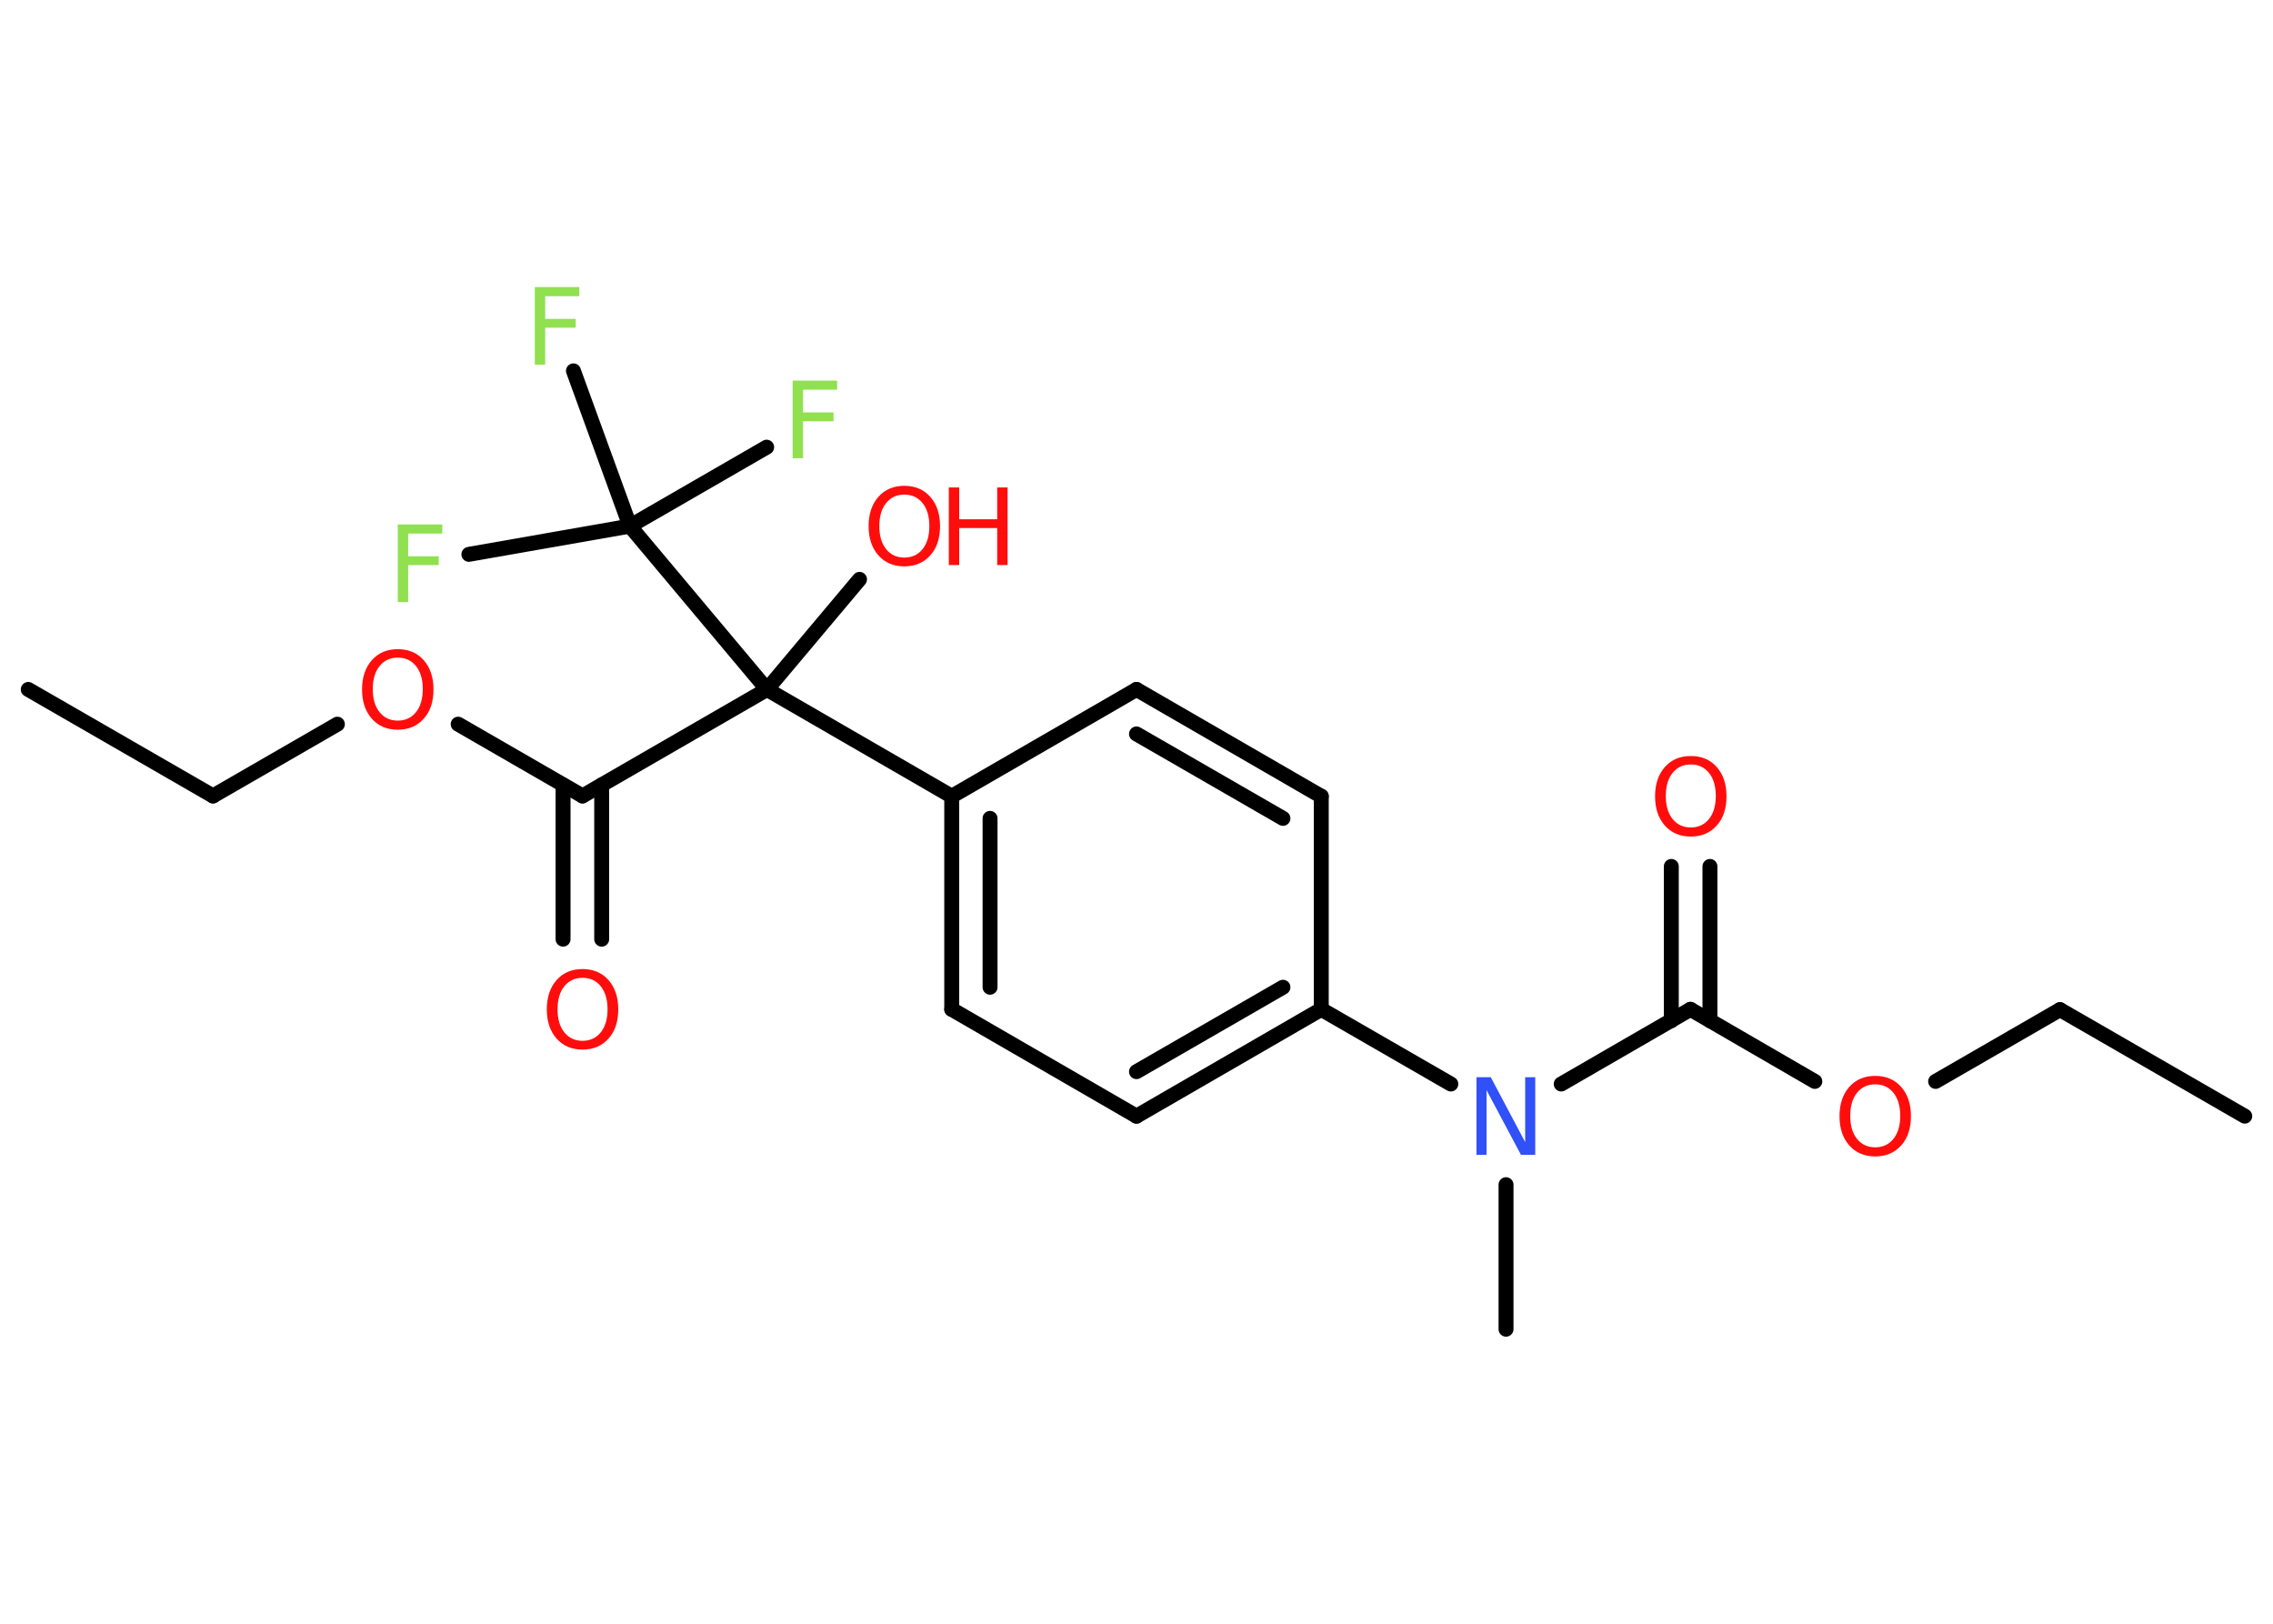 <?xml version='1.0' encoding='UTF-8'?>
<!DOCTYPE svg PUBLIC "-//W3C//DTD SVG 1.1//EN" "http://www.w3.org/Graphics/SVG/1.1/DTD/svg11.dtd">
<svg version='1.2' xmlns='http://www.w3.org/2000/svg' xmlns:xlink='http://www.w3.org/1999/xlink' width='70.0mm' height='50.0mm' viewBox='0 0 70.0 50.0'>
  <desc>Generated by the Chemistry Development Kit (http://github.com/cdk)</desc>
  <g stroke-linecap='round' stroke-linejoin='round' stroke='#000000' stroke-width='.46' fill='#FF0D0D'>
    <rect x='.0' y='.0' width='70.0' height='50.0' fill='#FFFFFF' stroke='none'/>
    <g id='mol1' class='mol'>
      <line id='mol1bnd1' class='bond' x1='69.13' y1='34.37' x2='63.44' y2='31.09'/>
      <line id='mol1bnd2' class='bond' x1='63.44' y1='31.09' x2='59.61' y2='33.3'/>
      <line id='mol1bnd3' class='bond' x1='55.89' y1='33.3' x2='52.06' y2='31.08'/>
      <g id='mol1bnd4' class='bond'>
        <line x1='51.47' y1='31.43' x2='51.47' y2='26.68'/>
        <line x1='52.66' y1='31.43' x2='52.66' y2='26.68'/>
      </g>
      <line id='mol1bnd5' class='bond' x1='52.06' y1='31.08' x2='48.08' y2='33.38'/>
      <line id='mol1bnd6' class='bond' x1='46.38' y1='36.48' x2='46.38' y2='40.93'/>
      <line id='mol1bnd7' class='bond' x1='44.68' y1='33.38' x2='40.69' y2='31.08'/>
      <g id='mol1bnd8' class='bond'>
        <line x1='35.0' y1='34.37' x2='40.69' y2='31.08'/>
        <line x1='35.0' y1='33.0' x2='39.51' y2='30.4'/>
      </g>
      <line id='mol1bnd9' class='bond' x1='35.0' y1='34.37' x2='29.31' y2='31.08'/>
      <g id='mol1bnd10' class='bond'>
        <line x1='29.31' y1='24.52' x2='29.31' y2='31.08'/>
        <line x1='30.49' y1='25.2' x2='30.49' y2='30.4'/>
      </g>
      <line id='mol1bnd11' class='bond' x1='29.31' y1='24.52' x2='23.62' y2='21.23'/>
      <line id='mol1bnd12' class='bond' x1='23.62' y1='21.23' x2='26.47' y2='17.84'/>
      <line id='mol1bnd13' class='bond' x1='23.62' y1='21.23' x2='17.94' y2='24.51'/>
      <g id='mol1bnd14' class='bond'>
        <line x1='18.53' y1='24.17' x2='18.53' y2='28.92'/>
        <line x1='17.34' y1='24.17' x2='17.34' y2='28.92'/>
      </g>
      <line id='mol1bnd15' class='bond' x1='17.94' y1='24.51' x2='14.11' y2='22.3'/>
      <line id='mol1bnd16' class='bond' x1='10.39' y1='22.3' x2='6.56' y2='24.51'/>
      <line id='mol1bnd17' class='bond' x1='6.56' y1='24.51' x2='.87' y2='21.23'/>
      <line id='mol1bnd18' class='bond' x1='23.62' y1='21.23' x2='19.4' y2='16.2'/>
      <line id='mol1bnd19' class='bond' x1='19.4' y1='16.2' x2='14.44' y2='17.07'/>
      <line id='mol1bnd20' class='bond' x1='19.4' y1='16.2' x2='23.61' y2='13.77'/>
      <line id='mol1bnd21' class='bond' x1='19.4' y1='16.2' x2='17.66' y2='11.42'/>
      <line id='mol1bnd22' class='bond' x1='29.31' y1='24.52' x2='35.0' y2='21.23'/>
      <g id='mol1bnd23' class='bond'>
        <line x1='40.69' y1='24.52' x2='35.0' y2='21.23'/>
        <line x1='39.51' y1='25.2' x2='35.0' y2='22.6'/>
      </g>
      <line id='mol1bnd24' class='bond' x1='40.69' y1='31.08' x2='40.69' y2='24.52'/>
      <path id='mol1atm3' class='atom' d='M57.75 33.39q-.35 .0 -.56 .26q-.21 .26 -.21 .71q.0 .45 .21 .71q.21 .26 .56 .26q.35 .0 .56 -.26q.21 -.26 .21 -.71q.0 -.45 -.21 -.71q-.21 -.26 -.56 -.26zM57.75 33.13q.5 .0 .8 .34q.3 .34 .3 .9q.0 .57 -.3 .9q-.3 .34 -.8 .34q-.5 .0 -.8 -.34q-.3 -.34 -.3 -.9q.0 -.56 .3 -.9q.3 -.34 .8 -.34z' stroke='none'/>
      <path id='mol1atm5' class='atom' d='M52.07 23.54q-.35 .0 -.56 .26q-.21 .26 -.21 .71q.0 .45 .21 .71q.21 .26 .56 .26q.35 .0 .56 -.26q.21 -.26 .21 -.71q.0 -.45 -.21 -.71q-.21 -.26 -.56 -.26zM52.07 23.28q.5 .0 .8 .34q.3 .34 .3 .9q.0 .57 -.3 .9q-.3 .34 -.8 .34q-.5 .0 -.8 -.34q-.3 -.34 -.3 -.9q.0 -.56 .3 -.9q.3 -.34 .8 -.34z' stroke='none'/>
      <path id='mol1atm6' class='atom' d='M45.48 33.17h.43l1.06 2.0v-2.0h.31v2.39h-.44l-1.06 -1.99v1.99h-.31v-2.39z' stroke='none' fill='#3050F8'/>
      <g id='mol1atm13' class='atom'>
        <path d='M27.85 15.23q-.35 .0 -.56 .26q-.21 .26 -.21 .71q.0 .45 .21 .71q.21 .26 .56 .26q.35 .0 .56 -.26q.21 -.26 .21 -.71q.0 -.45 -.21 -.71q-.21 -.26 -.56 -.26zM27.85 14.96q.5 .0 .8 .34q.3 .34 .3 .9q.0 .57 -.3 .9q-.3 .34 -.8 .34q-.5 .0 -.8 -.34q-.3 -.34 -.3 -.9q.0 -.56 .3 -.9q.3 -.34 .8 -.34z' stroke='none'/>
        <path d='M29.22 15.01h.32v.98h1.17v-.98h.32v2.39h-.32v-1.14h-1.17v1.14h-.32v-2.39z' stroke='none'/>
      </g>
      <path id='mol1atm15' class='atom' d='M17.94 30.11q-.35 .0 -.56 .26q-.21 .26 -.21 .71q.0 .45 .21 .71q.21 .26 .56 .26q.35 .0 .56 -.26q.21 -.26 .21 -.71q.0 -.45 -.21 -.71q-.21 -.26 -.56 -.26zM17.94 29.84q.5 .0 .8 .34q.3 .34 .3 .9q.0 .57 -.3 .9q-.3 .34 -.8 .34q-.5 .0 -.8 -.34q-.3 -.34 -.3 -.9q.0 -.56 .3 -.9q.3 -.34 .8 -.34z' stroke='none'/>
      <path id='mol1atm16' class='atom' d='M12.25 20.25q-.35 .0 -.56 .26q-.21 .26 -.21 .71q.0 .45 .21 .71q.21 .26 .56 .26q.35 .0 .56 -.26q.21 -.26 .21 -.71q.0 -.45 -.21 -.71q-.21 -.26 -.56 -.26zM12.25 19.99q.5 .0 .8 .34q.3 .34 .3 .9q.0 .57 -.3 .9q-.3 .34 -.8 .34q-.5 .0 -.8 -.34q-.3 -.34 -.3 -.9q.0 -.56 .3 -.9q.3 -.34 .8 -.34z' stroke='none'/>
      <path id='mol1atm20' class='atom' d='M12.25 16.15h1.37v.28h-1.05v.7h.94v.27h-.94v1.14h-.32v-2.39z' stroke='none' fill='#90E050'/>
      <path id='mol1atm21' class='atom' d='M24.41 11.72h1.37v.28h-1.05v.7h.94v.27h-.94v1.14h-.32v-2.39z' stroke='none' fill='#90E050'/>
      <path id='mol1atm22' class='atom' d='M16.47 8.84h1.37v.28h-1.05v.7h.94v.27h-.94v1.14h-.32v-2.39z' stroke='none' fill='#90E050'/>
    </g>
  </g>
</svg>
